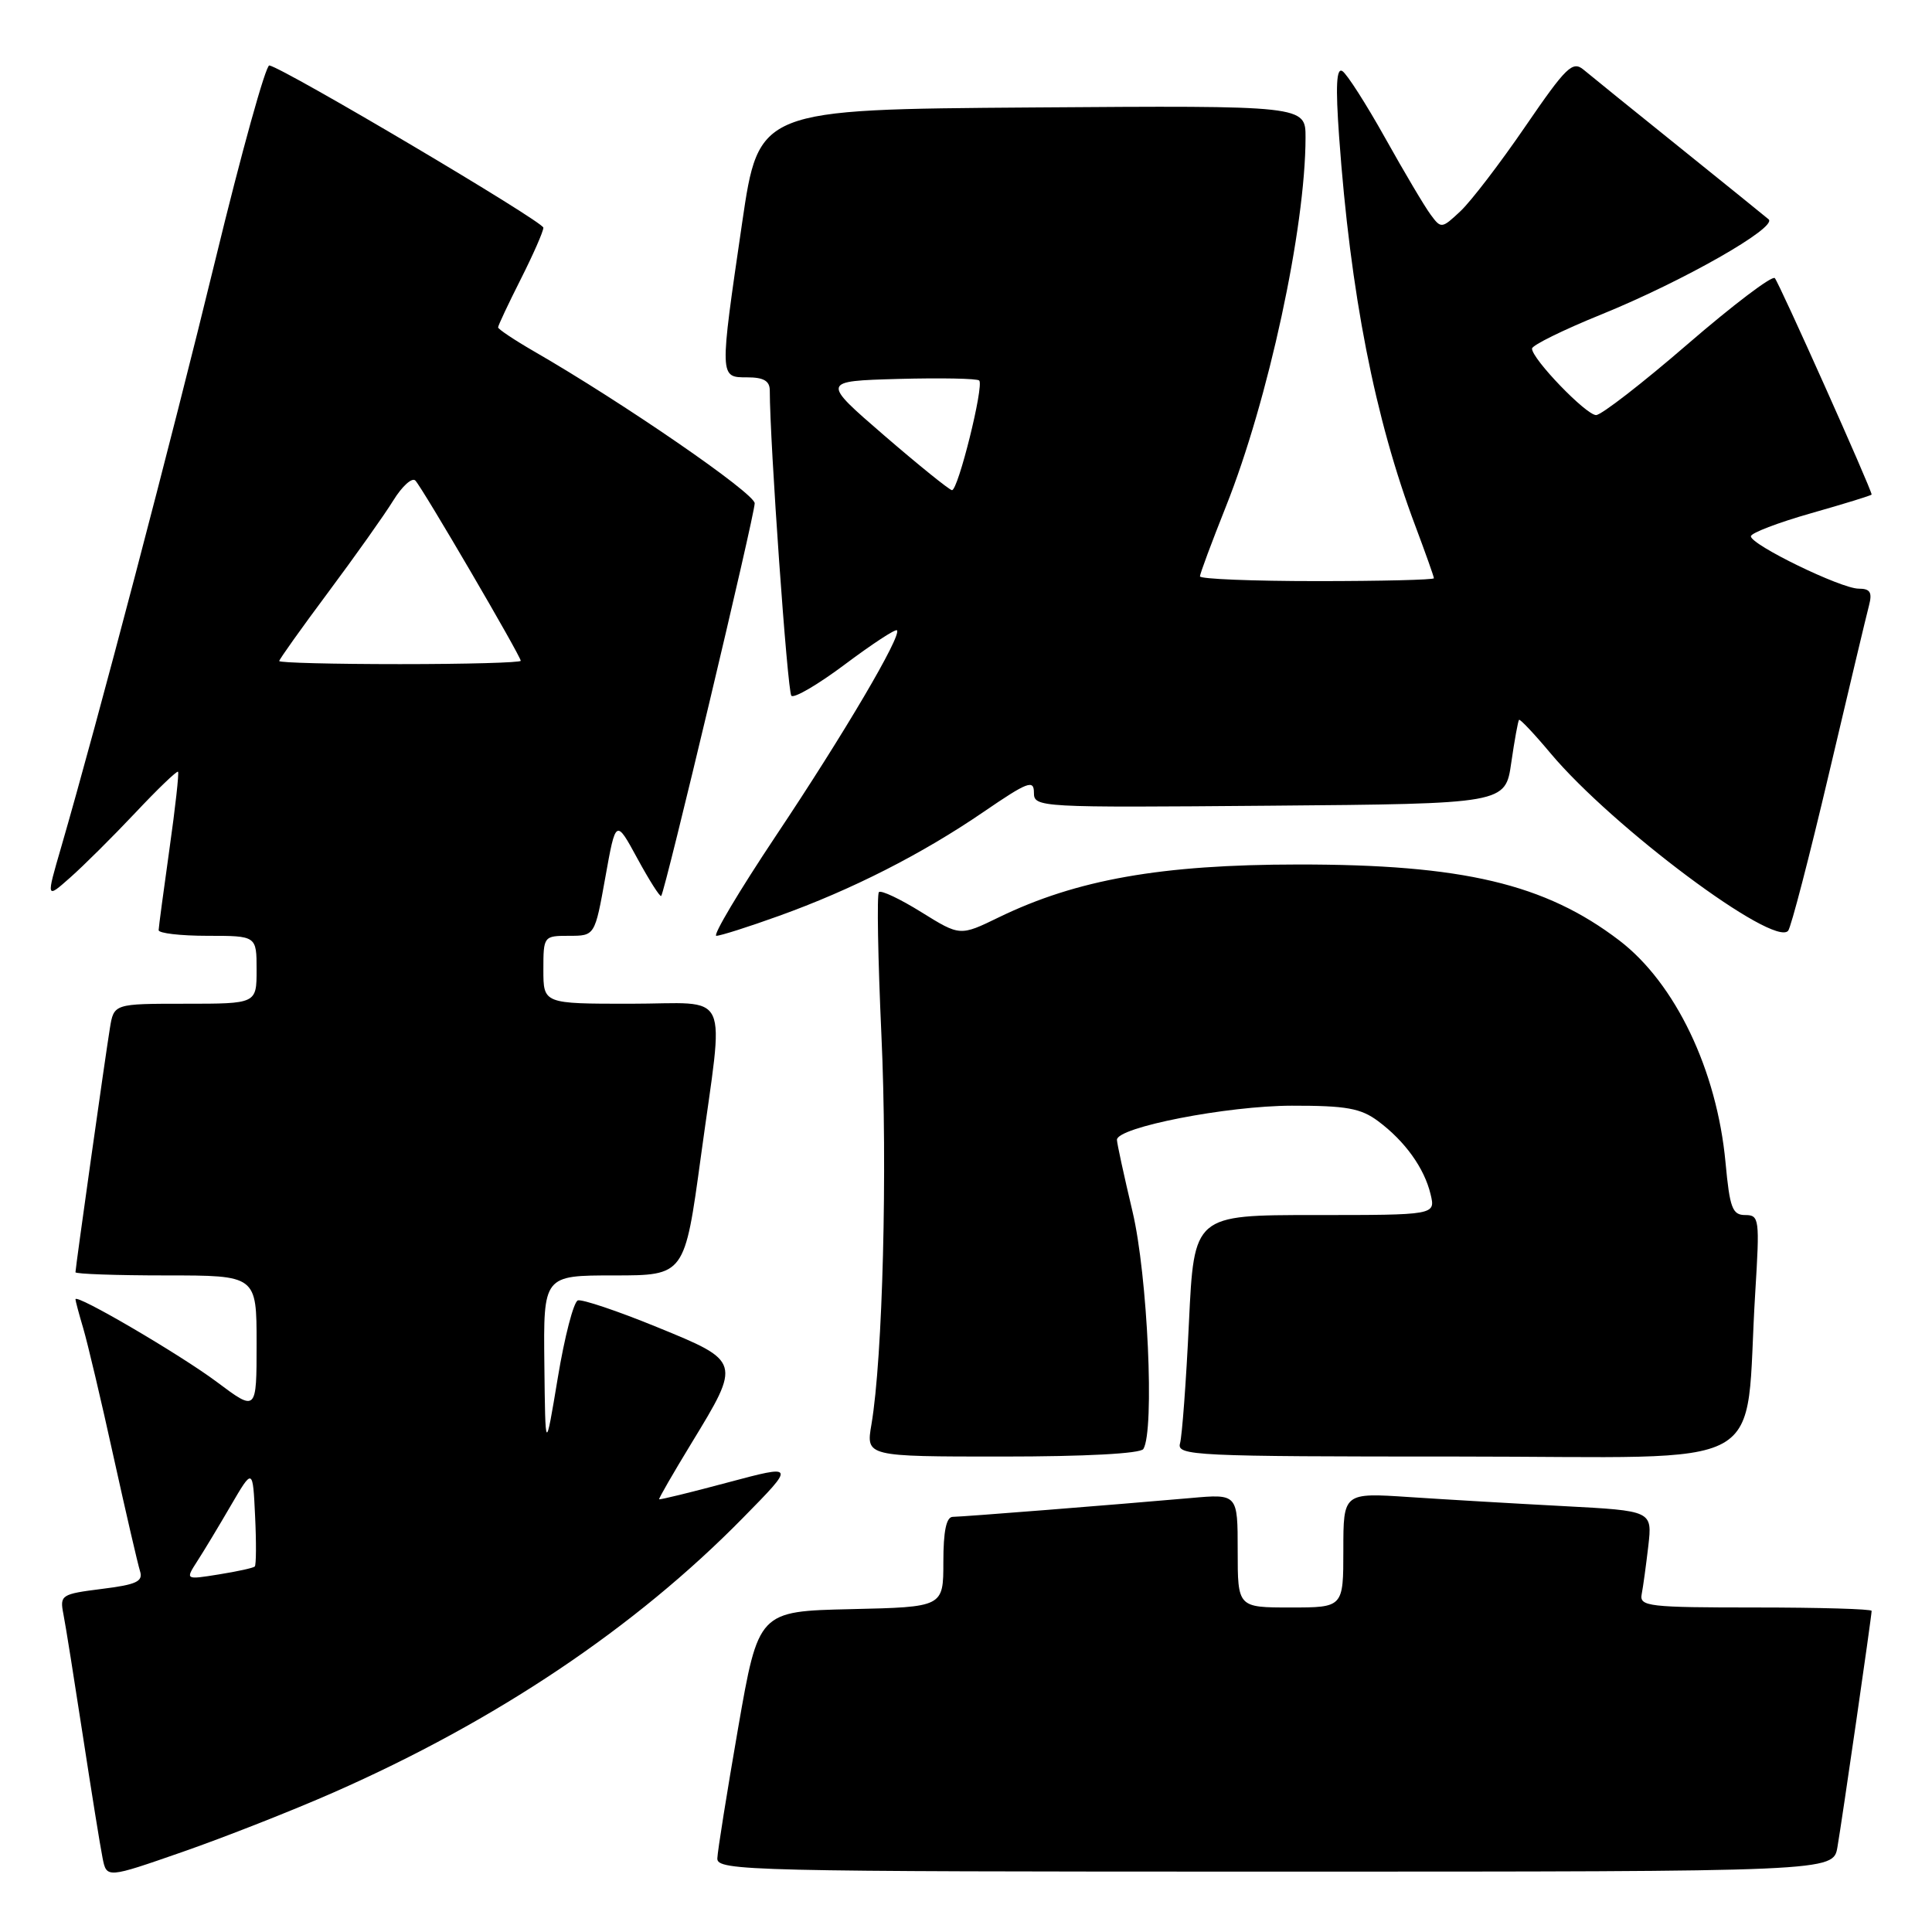 <?xml version="1.0" encoding="UTF-8" standalone="no"?>
<!DOCTYPE svg PUBLIC "-//W3C//DTD SVG 1.1//EN" "http://www.w3.org/Graphics/SVG/1.1/DTD/svg11.dtd" >
<svg xmlns="http://www.w3.org/2000/svg" xmlns:xlink="http://www.w3.org/1999/xlink" version="1.1" viewBox="0 0 256 256">
 <g >
 <path fill="currentColor"
d=" M 44.20 237.51 C 65.76 228.02 84.17 215.67 98.45 201.12 C 105.41 194.04 105.41 194.04 96.45 196.43 C 91.53 197.75 87.43 198.75 87.34 198.66 C 87.26 198.57 89.18 195.24 91.61 191.25 C 98.22 180.41 98.22 180.40 87.04 175.84 C 81.84 173.71 77.12 172.13 76.57 172.31 C 76.01 172.50 74.81 177.12 73.91 182.57 C 72.26 192.50 72.26 192.50 72.13 180.75 C 72.00 169.00 72.00 169.00 81.36 169.00 C 90.72 169.00 90.72 169.00 92.87 153.25 C 95.96 130.56 97.09 133.00 83.50 133.00 C 72.00 133.00 72.00 133.00 72.00 128.50 C 72.00 124.05 72.04 124.00 75.41 124.00 C 78.82 124.00 78.82 124.00 80.21 116.25 C 81.60 108.50 81.60 108.50 84.46 113.76 C 86.03 116.65 87.45 118.88 87.61 118.72 C 88.10 118.24 100.00 68.25 100.00 66.69 C 100.00 65.36 82.52 53.33 70.75 46.55 C 68.14 45.04 66.00 43.61 66.00 43.38 C 66.00 43.14 67.35 40.27 69.00 37.00 C 70.65 33.73 72.00 30.66 72.00 30.17 C 72.00 29.37 37.75 9.09 35.69 8.67 C 35.22 8.58 31.99 20.20 28.52 34.50 C 22.73 58.33 12.94 95.58 8.09 112.31 C 6.11 119.11 6.11 119.11 9.30 116.28 C 11.06 114.73 14.93 110.88 17.91 107.72 C 20.88 104.56 23.44 102.10 23.59 102.26 C 23.74 102.41 23.23 107.03 22.45 112.52 C 21.68 118.01 21.03 122.84 21.02 123.25 C 21.01 123.66 23.92 124.00 27.50 124.00 C 34.00 124.00 34.00 124.00 34.00 128.50 C 34.00 133.00 34.00 133.00 24.55 133.00 C 15.09 133.00 15.09 133.00 14.56 136.25 C 13.93 140.12 10.00 167.98 10.00 168.58 C 10.00 168.81 15.40 169.00 22.00 169.00 C 34.00 169.00 34.00 169.00 34.00 178.03 C 34.00 187.06 34.00 187.06 28.75 183.13 C 23.90 179.50 10.00 171.36 10.00 172.16 C 10.00 172.36 10.46 174.09 11.03 176.01 C 11.60 177.93 13.41 185.57 15.04 193.00 C 16.68 200.43 18.26 207.25 18.55 208.17 C 18.99 209.55 18.10 209.97 13.49 210.54 C 8.11 211.22 7.91 211.35 8.40 213.87 C 8.69 215.32 9.84 222.57 10.98 230.00 C 12.12 237.43 13.29 244.71 13.59 246.19 C 14.13 248.89 14.13 248.89 24.21 245.38 C 29.75 243.45 38.75 239.91 44.20 237.51 Z  M 243.47 244.75 C 244.09 241.16 248.00 214.15 248.00 213.45 C 248.00 213.20 241.07 213.00 232.59 213.00 C 218.46 213.00 217.22 212.86 217.53 211.25 C 217.72 210.29 218.11 207.41 218.41 204.85 C 218.94 200.19 218.94 200.19 207.22 199.57 C 200.77 199.23 191.56 198.69 186.75 198.37 C 178.00 197.79 178.00 197.79 178.00 205.39 C 178.00 213.00 178.00 213.00 171.00 213.00 C 164.00 213.00 164.00 213.00 164.00 205.47 C 164.00 197.94 164.00 197.94 157.75 198.50 C 147.48 199.40 127.59 200.98 126.25 200.99 C 125.39 201.00 125.00 202.87 125.00 206.97 C 125.00 212.94 125.00 212.94 112.75 213.22 C 100.50 213.50 100.50 213.50 97.80 229.00 C 96.32 237.53 95.08 245.29 95.05 246.25 C 95.00 247.90 99.17 248.00 168.95 248.00 C 242.91 248.00 242.91 248.00 243.47 244.75 Z  M 151.50 192.00 C 153.01 189.56 152.07 168.96 150.06 160.52 C 148.93 155.75 148.00 151.48 148.00 151.03 C 148.00 149.37 162.61 146.52 171.18 146.51 C 178.39 146.50 180.32 146.85 182.61 148.56 C 186.18 151.22 188.74 154.80 189.56 158.25 C 190.22 161.00 190.22 161.00 174.22 161.00 C 158.22 161.00 158.22 161.00 157.54 175.25 C 157.17 183.09 156.63 190.29 156.36 191.25 C 155.90 192.89 158.13 193.00 193.33 193.00 C 235.71 193.00 231.07 195.57 232.58 171.25 C 233.18 161.51 233.12 161.00 231.25 161.00 C 229.55 161.00 229.20 160.07 228.64 154.03 C 227.50 141.80 221.99 130.28 214.56 124.61 C 204.73 117.11 193.81 114.53 172.00 114.55 C 153.87 114.56 142.67 116.54 132.35 121.55 C 127.21 124.05 127.21 124.05 122.09 120.87 C 119.28 119.12 116.75 117.92 116.46 118.21 C 116.18 118.49 116.33 127.00 116.79 137.11 C 117.61 154.82 116.97 179.91 115.47 188.75 C 114.74 193.00 114.74 193.00 132.81 193.00 C 143.80 193.00 151.12 192.61 151.50 192.00 Z  M 103.19 121.37 C 112.86 117.90 122.16 113.17 130.33 107.58 C 136.16 103.59 137.00 103.27 137.00 105.02 C 137.00 106.99 137.54 107.02 168.24 106.76 C 199.47 106.50 199.47 106.50 200.25 101.06 C 200.68 98.08 201.15 95.52 201.28 95.38 C 201.42 95.25 203.30 97.24 205.46 99.82 C 213.67 109.60 235.04 125.57 236.94 123.33 C 237.32 122.88 239.76 113.50 242.35 102.49 C 244.94 91.49 247.32 81.48 247.65 80.24 C 248.11 78.48 247.81 78.00 246.28 78.00 C 243.95 78.00 232.00 72.19 232.00 71.06 C 232.00 70.63 235.60 69.25 240.00 68.00 C 244.40 66.75 248.00 65.64 248.00 65.53 C 248.00 64.86 235.70 37.37 235.17 36.85 C 234.80 36.49 229.61 40.43 223.62 45.60 C 217.64 50.77 212.18 55.00 211.49 55.00 C 210.17 55.00 203.00 47.57 203.00 46.19 C 203.00 45.75 207.16 43.70 212.25 41.64 C 223.02 37.26 235.57 30.12 234.35 29.06 C 233.88 28.66 228.55 24.35 222.50 19.48 C 216.45 14.62 210.76 10.01 209.85 9.25 C 208.38 8.02 207.55 8.82 202.13 16.73 C 198.79 21.61 194.92 26.67 193.52 27.98 C 191.04 30.31 190.95 30.32 189.56 28.43 C 188.77 27.37 186.07 22.81 183.55 18.30 C 181.03 13.79 178.47 9.79 177.87 9.42 C 177.08 8.93 176.96 11.41 177.44 18.12 C 178.93 38.89 182.17 55.44 187.54 69.69 C 188.89 73.29 190.00 76.41 190.00 76.62 C 190.00 76.83 183.03 77.00 174.50 77.00 C 165.97 77.00 159.00 76.72 159.00 76.37 C 159.00 76.03 160.55 71.87 162.44 67.12 C 168.05 53.06 172.98 30.23 172.99 18.24 C 173.00 13.98 173.00 13.98 136.77 14.24 C 100.54 14.50 100.54 14.50 98.34 29.50 C 95.32 50.13 95.32 50.00 99.00 50.00 C 101.19 50.00 102.00 50.47 102.00 51.75 C 102.00 58.53 104.34 91.64 104.86 92.19 C 105.21 92.57 108.42 90.69 111.99 88.01 C 115.56 85.34 118.65 83.31 118.85 83.52 C 119.52 84.19 111.87 97.19 102.81 110.75 C 97.95 118.04 94.40 124.00 94.92 124.00 C 95.45 124.00 99.17 122.82 103.19 121.37 Z  M 26.11 206.91 C 26.97 205.59 28.98 202.25 30.58 199.50 C 33.50 194.50 33.50 194.50 33.80 200.87 C 33.97 204.37 33.95 207.38 33.76 207.57 C 33.58 207.76 31.43 208.23 28.99 208.62 C 24.56 209.33 24.56 209.33 26.11 206.91 Z  M 37.00 87.59 C 37.00 87.37 39.92 83.27 43.49 78.48 C 47.05 73.70 50.94 68.22 52.11 66.32 C 53.29 64.41 54.61 63.22 55.04 63.68 C 55.99 64.67 69.00 86.93 69.00 87.56 C 69.00 87.80 61.80 88.00 53.00 88.00 C 44.20 88.00 37.00 87.82 37.00 87.59 Z  M 117.16 57.70 C 108.83 50.50 108.83 50.50 119.04 50.21 C 124.66 50.06 129.48 50.15 129.75 50.42 C 130.41 51.08 126.95 65.01 126.14 64.95 C 125.79 64.92 121.75 61.66 117.16 57.70 Z "/>
</g>
</svg>